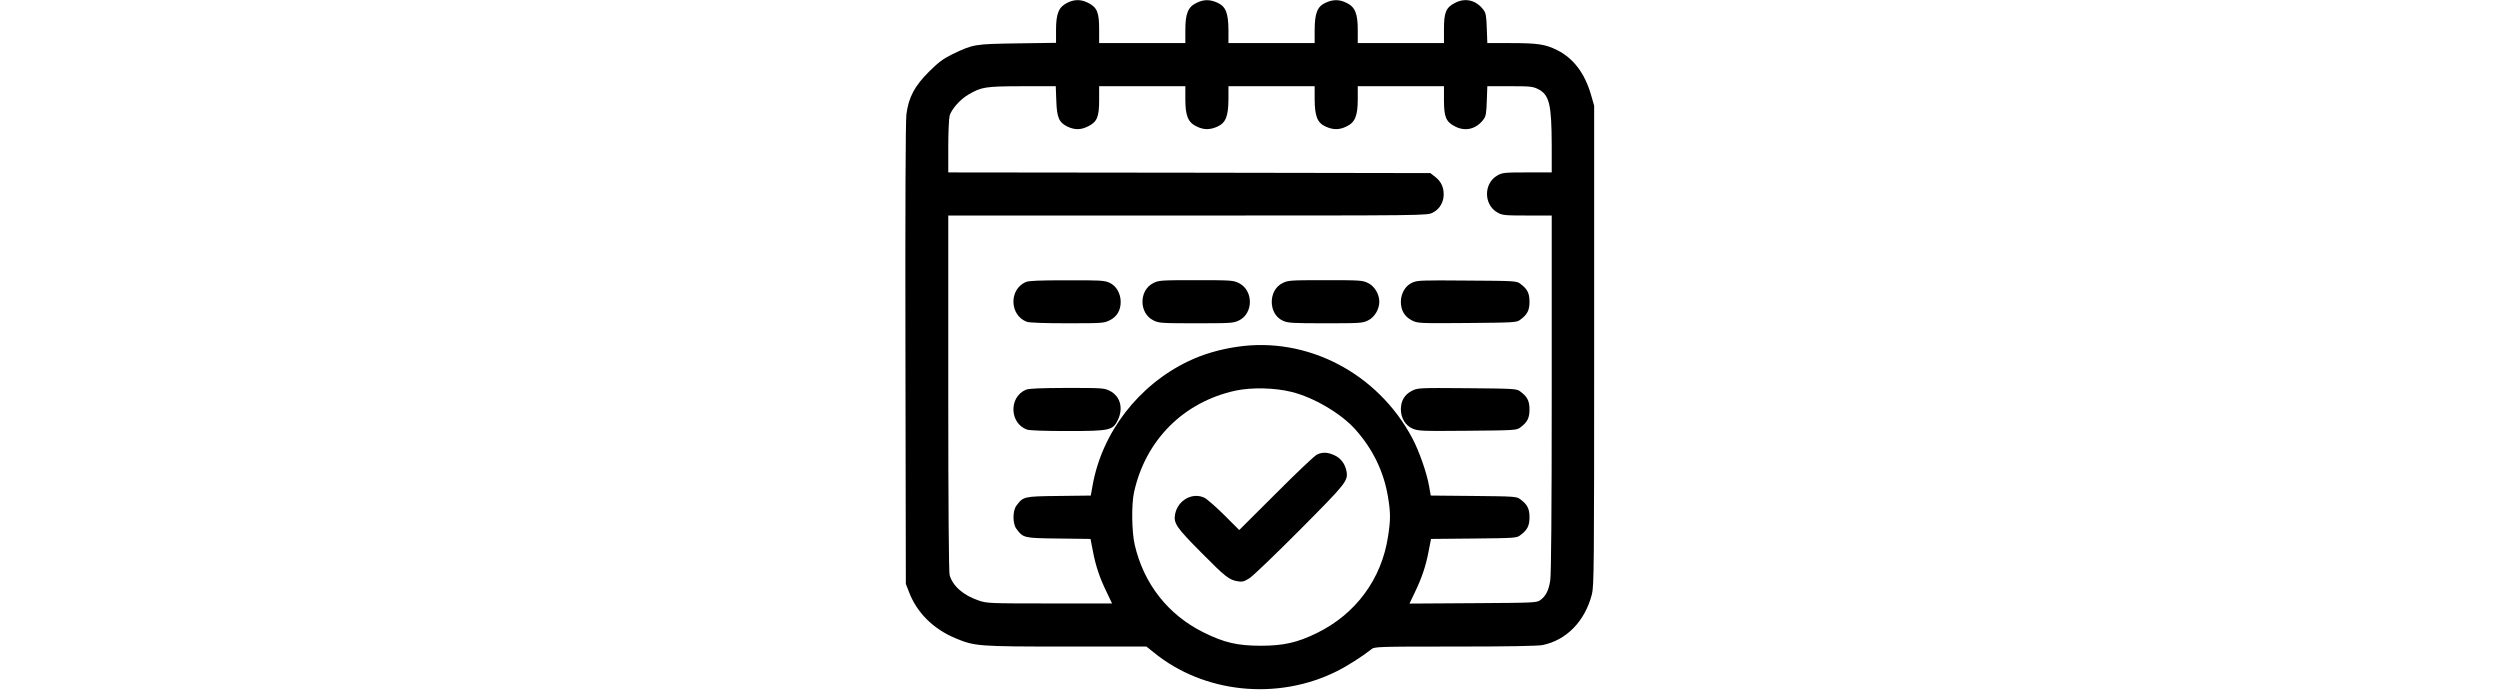 <?xml version="1.0" standalone="no"?>
<!DOCTYPE svg PUBLIC "-//W3C//DTD SVG 20010904//EN"
 "http://www.w3.org/TR/2001/REC-SVG-20010904/DTD/svg10.dtd">
<svg version="1.0" xmlns="http://www.w3.org/2000/svg"
 width="290" height="80" viewBox="0 0 920 512"
 preserveAspectRatio="xMidYMid meet">

<g transform="translate(0,512) scale(0.1,-0.1)"
fill="#000000" stroke="none">
<path d="M3243 5099 c-63 -31 -83 -80 -83 -201 l0 -96 -287 -4 c-321 -5 -327
-6 -483 -81 -68 -33 -102 -59 -171 -127 -109 -108 -154 -193 -170 -320 -6 -56
-9 -675 -7 -1785 l3 -1700 23 -59 c58 -154 181 -276 347 -345 142 -59 166 -61
820 -61 l596 0 55 -44 c371 -303 918 -359 1357 -140 81 40 194 113 257 163 24
20 38 21 622 21 396 0 615 4 650 11 179 37 314 177 366 376 16 63 17 191 17
1848 l0 1780 -23 80 c-47 163 -132 274 -254 334 -87 43 -144 51 -343 51 l-173
0 -4 109 c-3 91 -7 115 -24 137 -54 73 -136 93 -213 52 -66 -34 -81 -70 -81
-195 l0 -103 -320 0 -320 0 0 97 c0 123 -20 172 -84 202 -53 26 -98 26 -154 1
-62 -28 -81 -76 -82 -202 l0 -98 -320 0 -320 0 0 98 c-1 126 -20 174 -82 202
-56 25 -101 25 -154 -1 -64 -30 -84 -79 -84 -202 l0 -97 -320 0 -320 0 0 103
c0 125 -15 161 -80 195 -55 28 -103 28 -157 1z m-81 -726 c4 -127 20 -162 83
-193 54 -26 101 -25 155 3 65 33 80 69 80 194 l0 103 320 0 320 0 0 -97 c0
-123 20 -172 84 -202 53 -26 98 -26 154 -1 62 28 81 76 82 203 l0 97 320 0
320 0 0 -97 c1 -127 20 -175 82 -203 56 -25 101 -25 154 1 64 30 84 79 84 202
l0 97 320 0 320 0 0 -103 c0 -125 15 -161 81 -195 77 -41 159 -21 213 52 17
22 21 46 24 137 l4 109 167 0 c153 0 170 -2 211 -22 83 -43 99 -113 100 -420
l0 -198 -182 0 c-171 0 -186 -2 -222 -23 -102 -58 -102 -216 0 -274 36 -21 51
-23 222 -23 l182 0 0 -1322 c0 -877 -4 -1345 -11 -1388 -12 -74 -32 -114 -72
-144 -28 -21 -38 -21 -501 -24 l-472 -3 42 88 c52 109 80 193 101 305 l17 87
317 3 c303 3 319 4 345 24 53 39 69 70 69 134 0 64 -16 95 -69 134 -26 20 -42
21 -346 24 l-318 3 -12 67 c-16 98 -75 265 -125 359 -257 483 -781 757 -1303
678 -129 -19 -251 -55 -356 -105 -375 -178 -648 -534 -716 -932 l-12 -67 -238
-3 c-262 -3 -263 -4 -314 -72 -29 -38 -29 -134 0 -172 51 -68 52 -69 313 -72
l237 -3 17 -87 c21 -112 49 -196 101 -304 l42 -88 -464 0 c-442 0 -465 1 -524
21 -116 39 -195 108 -218 190 -6 21 -10 528 -10 1351 l0 1318 1777 0 c1774 0
1777 0 1819 21 56 27 89 89 81 156 -5 49 -27 85 -71 117 l-27 21 -1790 3
-1789 2 0 193 c0 105 5 208 10 228 13 47 79 122 138 156 99 58 125 62 398 63
l252 0 4 -107z m1748 -2163 c162 -40 365 -159 470 -276 132 -147 214 -316 245
-506 19 -116 19 -168 0 -289 -47 -317 -240 -578 -529 -719 -145 -71 -248 -94
-416 -94 -173 0 -272 23 -425 99 -264 131 -444 361 -511 651 -22 95 -25 299
-5 389 85 388 368 671 754 755 118 25 291 22 417 -10z"/>
<path d="M2935 3026 c-126 -55 -120 -247 8 -295 18 -7 133 -11 301 -11 262 0
273 1 316 23 52 26 80 73 80 135 0 64 -33 120 -83 143 -38 17 -68 19 -317 18
-206 0 -283 -3 -305 -13z"/>
<path d="M3883 3019 c-109 -54 -108 -226 1 -278 40 -20 60 -21 316 -21 259 0
276 1 318 21 109 53 108 225 -2 278 -40 20 -60 21 -317 21 -257 0 -277 -1
-316 -21z"/>
<path d="M4841 3018 c-107 -53 -106 -230 3 -279 37 -17 69 -19 315 -19 257 0
277 1 317 21 48 23 84 82 84 139 0 57 -36 116 -84 139 -40 20 -60 21 -317 21
-261 0 -276 -1 -318 -22z"/>
<path d="M5803 3021 c-50 -23 -83 -79 -83 -143 0 -62 28 -109 81 -136 44 -22
46 -23 411 -20 352 3 368 4 394 24 53 39 69 70 69 134 0 64 -16 95 -69 134
-26 20 -41 21 -394 23 -344 3 -370 2 -409 -16z"/>
<path d="M2935 2226 c-126 -55 -120 -247 8 -295 18 -7 132 -11 300 -11 319 0
338 5 376 82 42 88 18 176 -59 216 -43 21 -53 22 -320 22 -206 -1 -283 -4
-305 -14z"/>
<path d="M5801 2218 c-53 -27 -81 -74 -81 -136 0 -65 33 -120 85 -143 42 -19
66 -20 409 -17 350 3 366 4 392 24 53 39 69 70 69 134 0 64 -16 95 -69 134
-26 20 -42 21 -394 24 -365 3 -367 2 -411 -20z"/>
<path d="M5095 1744 c-16 -8 -153 -137 -302 -287 l-273 -272 -112 112 c-62 61
-127 118 -145 127 -89 44 -199 -17 -219 -121 -13 -67 9 -99 195 -286 180 -182
207 -203 273 -213 31 -5 46 -1 85 24 26 17 195 179 374 359 344 346 359 364
345 436 -10 53 -43 97 -89 117 -51 24 -92 25 -132 4z"/>
</g>
</svg>
